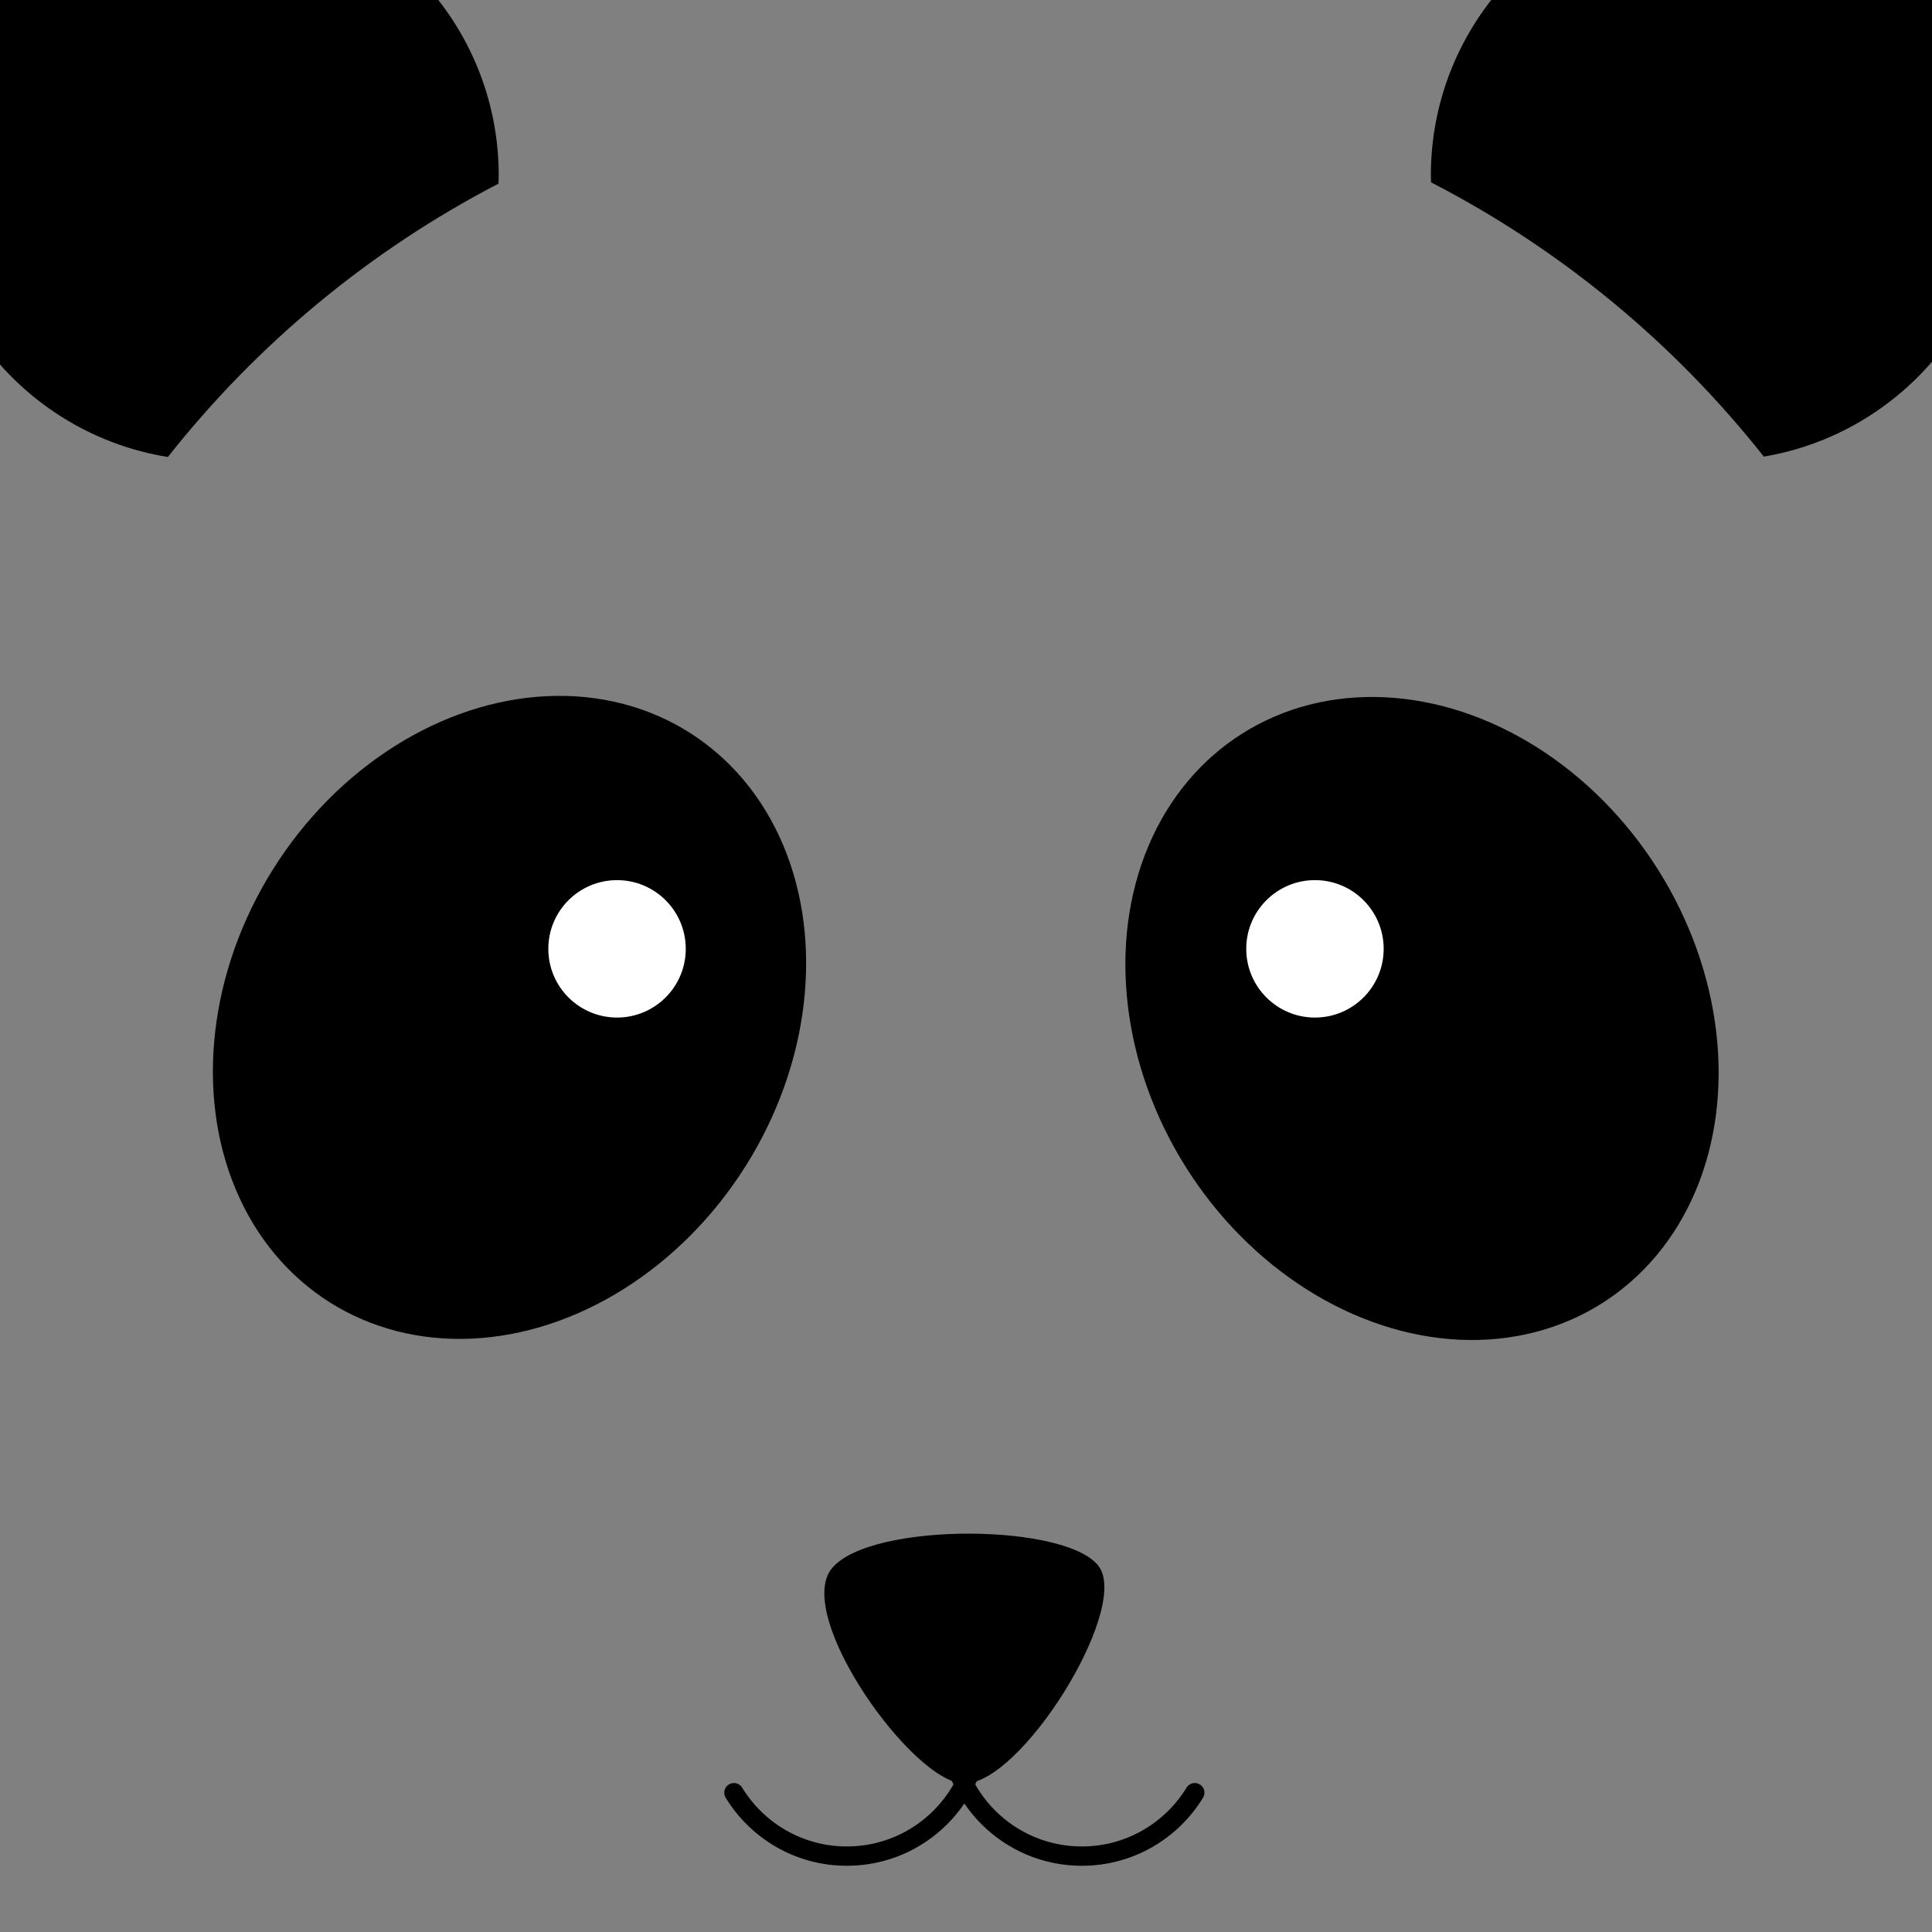 <?xml version="1.0" encoding="utf-8"?>
<!-- Generator: Adobe Illustrator 16.0.0, SVG Export Plug-In . SVG Version: 6.00 Build 0)  -->
<!DOCTYPE svg PUBLIC "-//W3C//DTD SVG 1.1//EN" "http://www.w3.org/Graphics/SVG/1.1/DTD/svg11.dtd">
<svg version="1.1" id="Calque_1" xmlns="http://www.w3.org/2000/svg" xmlns:xlink="http://www.w3.org/1999/xlink" x="0px" y="0px"
	 width="300px" height="300px" viewBox="0 0 300 300" enable-background="new 0 0 300 300" xml:space="preserve">
<rect x="0" y="0" width="300" height="300" fill="#808080" stroke="none"/>
<ellipse transform="matrix(0.846 0.533 -0.533 0.846 96.323 -17.911)" cx="79.208" cy="158.005" rx="43.333" ry="52.319"/>
<ellipse transform="matrix(-0.846 0.533 -0.533 -0.846 491.816 174.14)" cx="220.792" cy="158.005" rx="43.333" ry="52.319"/>
<circle fill="#FFFFFF" cx="95.814" cy="147.336" r="10.67"/>
<circle fill="#FFFFFF" cx="204.186" cy="147.336" r="10.67"/>
<path d="M149.741,276.953c-7.948,0-26.64-26.18-20.534-33.465s37.316-6.965,41.586,0S158.563,276.953,149.741,276.953z"/>
<path fill="none" stroke="#000000" stroke-width="3" stroke-linecap="round" stroke-miterlimit="10" d="M152.038,267.68
	c0,11.342-9.194,20.537-20.536,20.537c-7.426,0-13.932-3.943-17.538-9.848"/>
<path fill="none" stroke="#000000" stroke-width="3" stroke-linecap="round" stroke-miterlimit="10" d="M147.45,267.68
	c0,11.342,9.194,20.537,20.536,20.537c7.426,0,13.932-3.943,17.538-9.848"/>
<path d="M68.065,0H0v56.601c6.633,7.478,15.752,12.702,26.067,14.359c13.849-17.542,31.344-32.069,51.34-42.447
	c0.012-0.426,0.032-0.85,0.032-1.279C77.439,16.961,73.934,7.514,68.065,0z"/>
<path d="M300,0h-68.443c-5.867,7.514-9.374,16.961-9.374,27.234c0,0.361,0.019,0.718,0.027,1.077
	c20.134,10.379,37.745,24.962,51.675,42.59c10.375-1.748,19.523-7.103,26.115-14.728V0z"/>
</svg>
